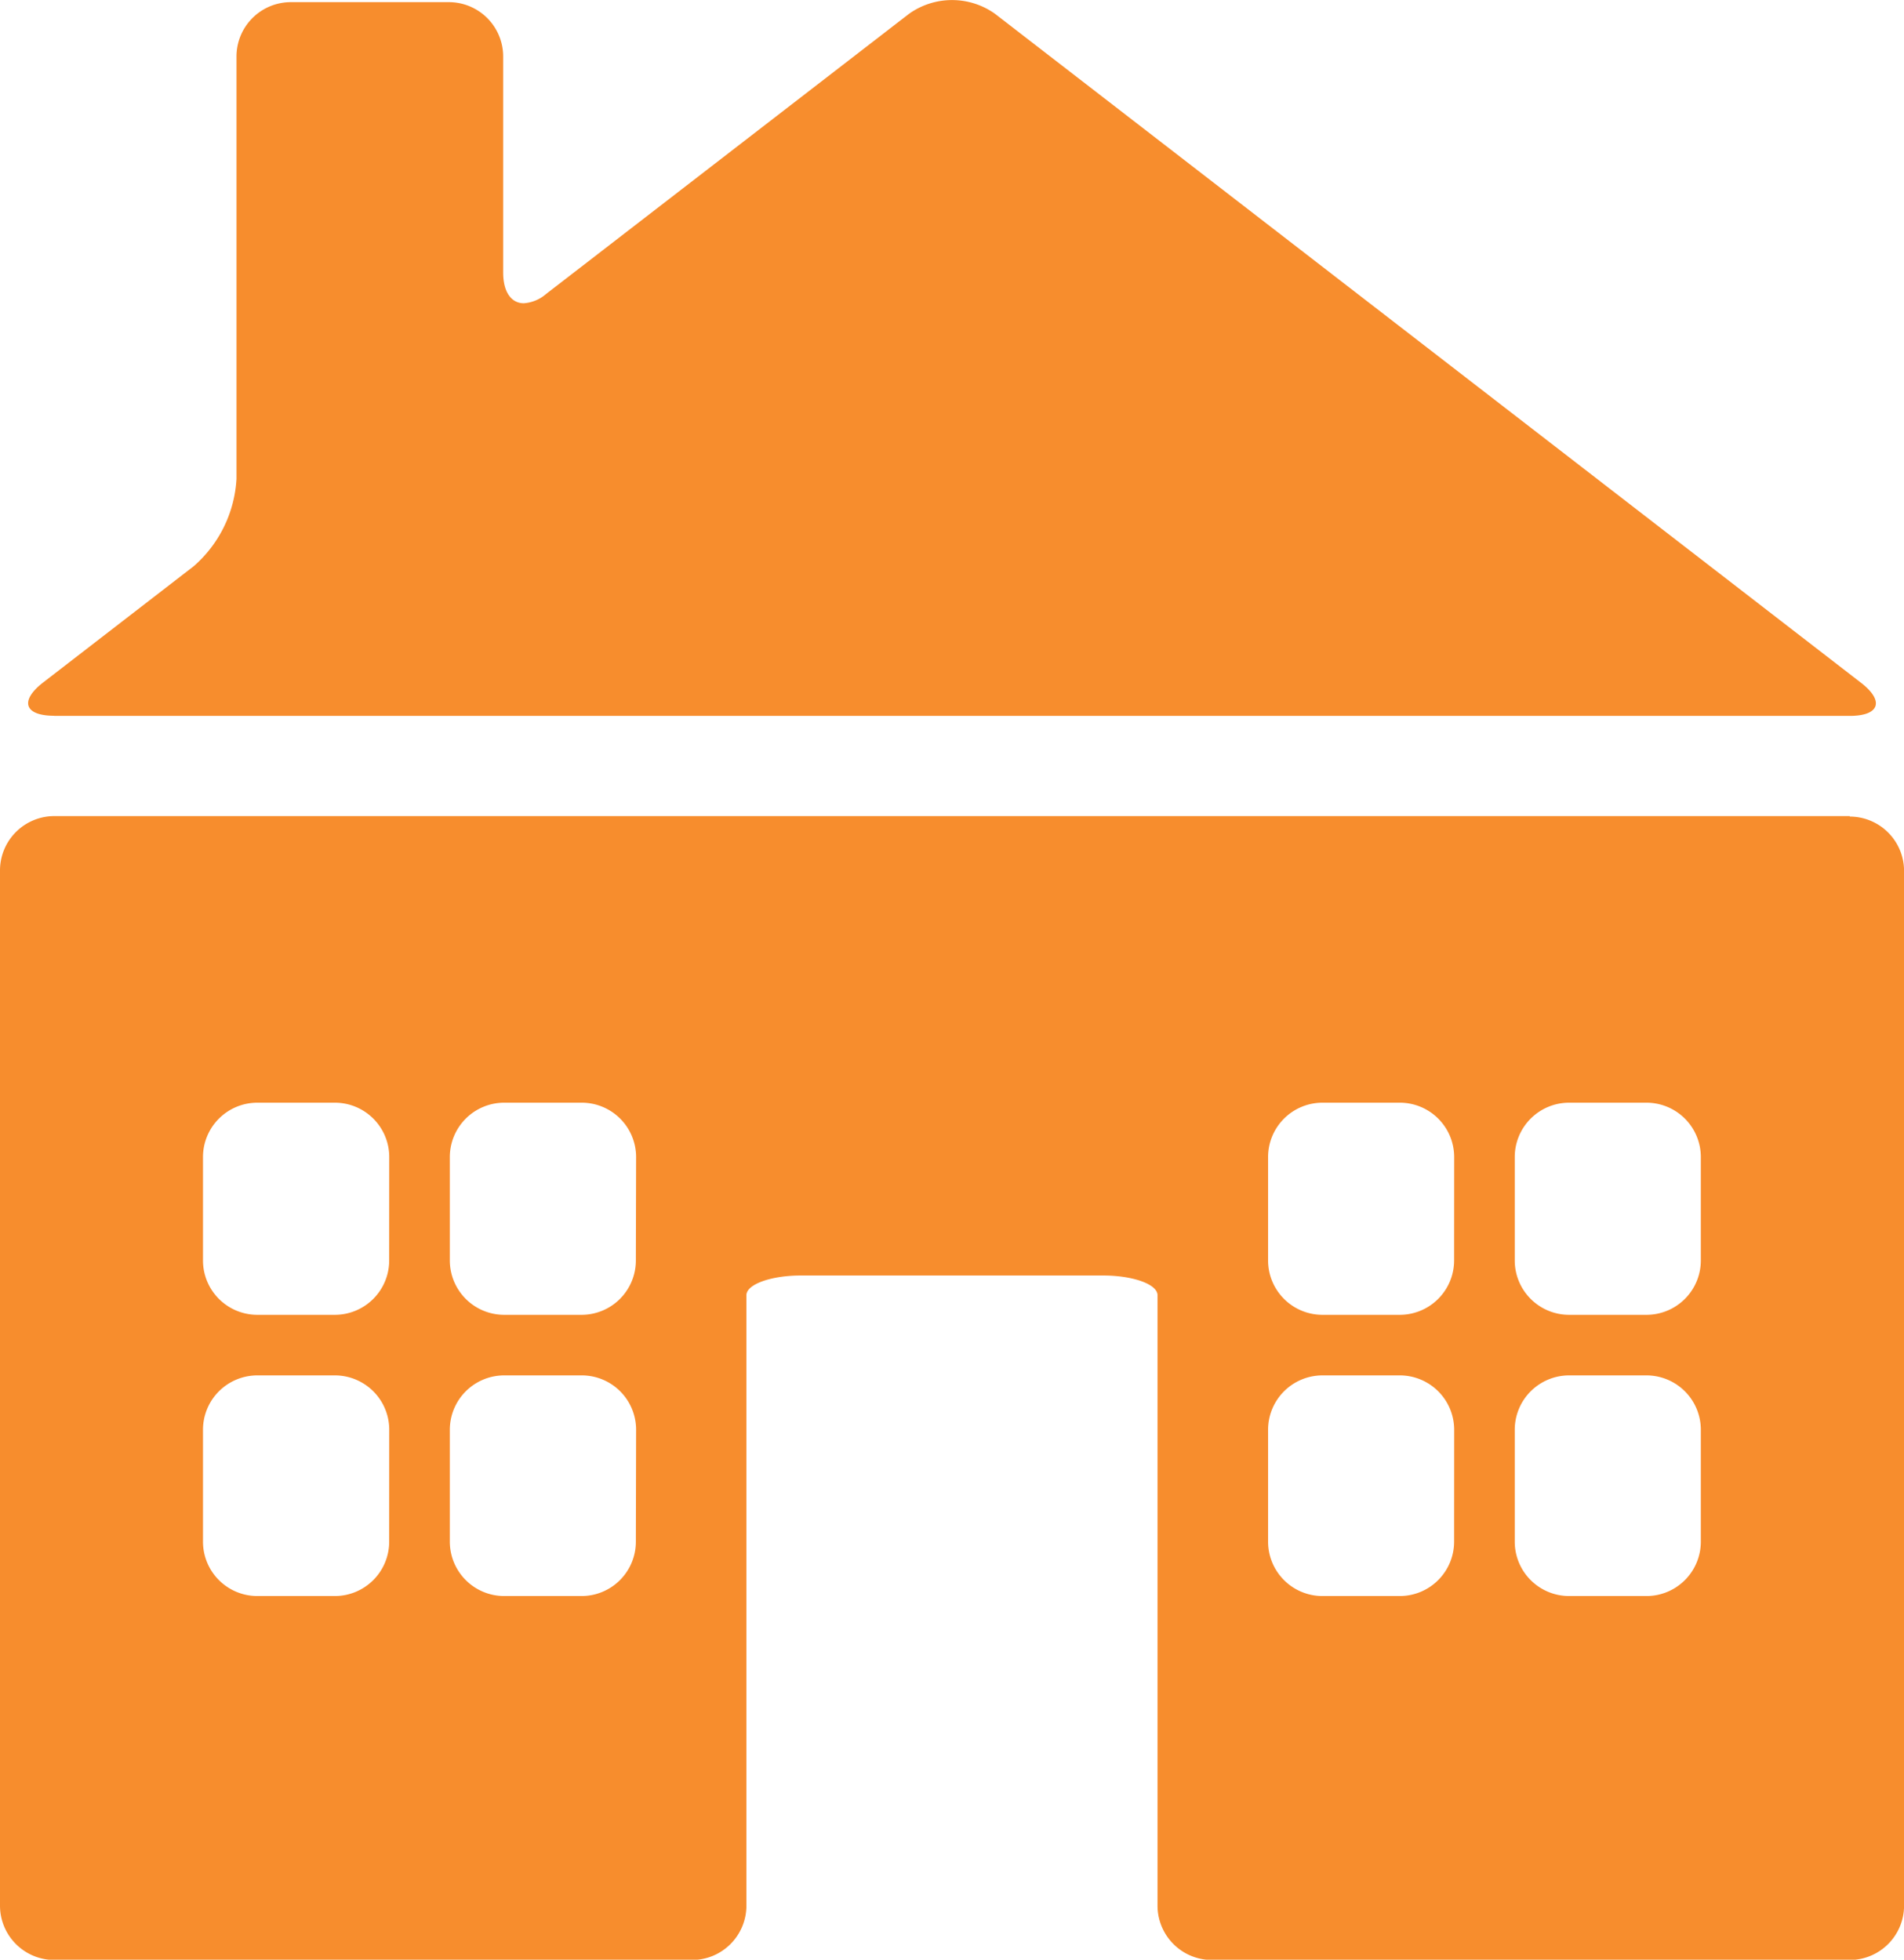<svg xmlns="http://www.w3.org/2000/svg" xmlns:xlink="http://www.w3.org/1999/xlink" width="31.085" height="32" viewBox="0 0 31.085 32"><defs><clipPath id="a"><rect width="31.085" height="32" fill="#f78d2d"/></clipPath></defs><g clip-path="url(#a)"><path d="M30.2,45.807H.886A.888.888,0,0,0,0,46.692V63.6a.888.888,0,0,0,.886.886H11.3a.888.888,0,0,0,.886-.886V53.63c0-.176.4-.321.885-.321h4.942c.487,0,.885.144.885.321V63.6a.888.888,0,0,0,.886.886H30.2a.888.888,0,0,0,.886-.886v-16.9a.888.888,0,0,0-.886-.885M6.354,57.658a.888.888,0,0,1-.886.885H4.2a.888.888,0,0,1-.886-.885V55.825A.888.888,0,0,1,4.2,54.94H5.469a.888.888,0,0,1,.886.885Zm0-4.593a.888.888,0,0,1-.886.886H4.2a.888.888,0,0,1-.886-.886V51.373a.888.888,0,0,1,.886-.886H5.469a.888.888,0,0,1,.886.886Zm4.027,4.593a.887.887,0,0,1-.885.885H8.23a.888.888,0,0,1-.886-.885V55.825a.888.888,0,0,1,.886-.885H9.5a.887.887,0,0,1,.885.885Zm0-4.593a.887.887,0,0,1-.885.886H8.23a.888.888,0,0,1-.886-.886V51.373a.888.888,0,0,1,.886-.886H9.5a.888.888,0,0,1,.885.886Zm13.359,4.593a.888.888,0,0,1-.886.885H21.588a.888.888,0,0,1-.885-.885V55.825a.888.888,0,0,1,.885-.885h1.267a.888.888,0,0,1,.886.885Zm0-4.593a.888.888,0,0,1-.886.886H21.588a.888.888,0,0,1-.885-.886V51.373a.888.888,0,0,1,.885-.886h1.267a.888.888,0,0,1,.886.886Zm4.028,4.593a.888.888,0,0,1-.885.885H25.616a.888.888,0,0,1-.886-.885V55.825a.888.888,0,0,1,.886-.885h1.267a.888.888,0,0,1,.885.885Zm0-4.593a.888.888,0,0,1-.885.886H25.616a.888.888,0,0,1-.886-.886V51.373a.888.888,0,0,1,.886-.886h1.267a.888.888,0,0,1,.885.886Z" transform="translate(0 -32.481)" fill="#f78d2d"/><path d="M2,11.69H31.317c.487,0,.57-.243.184-.541L17.361.224a1.21,1.21,0,0,0-1.4,0L10.034,4.8a.623.623,0,0,1-.364.152c-.2,0-.337-.177-.337-.5V.92A.888.888,0,0,0,8.448.035H5.865A.888.888,0,0,0,4.979.92v6.9a2.041,2.041,0,0,1-.7,1.427l-2.46,1.9c-.385.3-.3.541.185.541" transform="translate(-1.118 0)" fill="#f78d2d"/></g></svg>